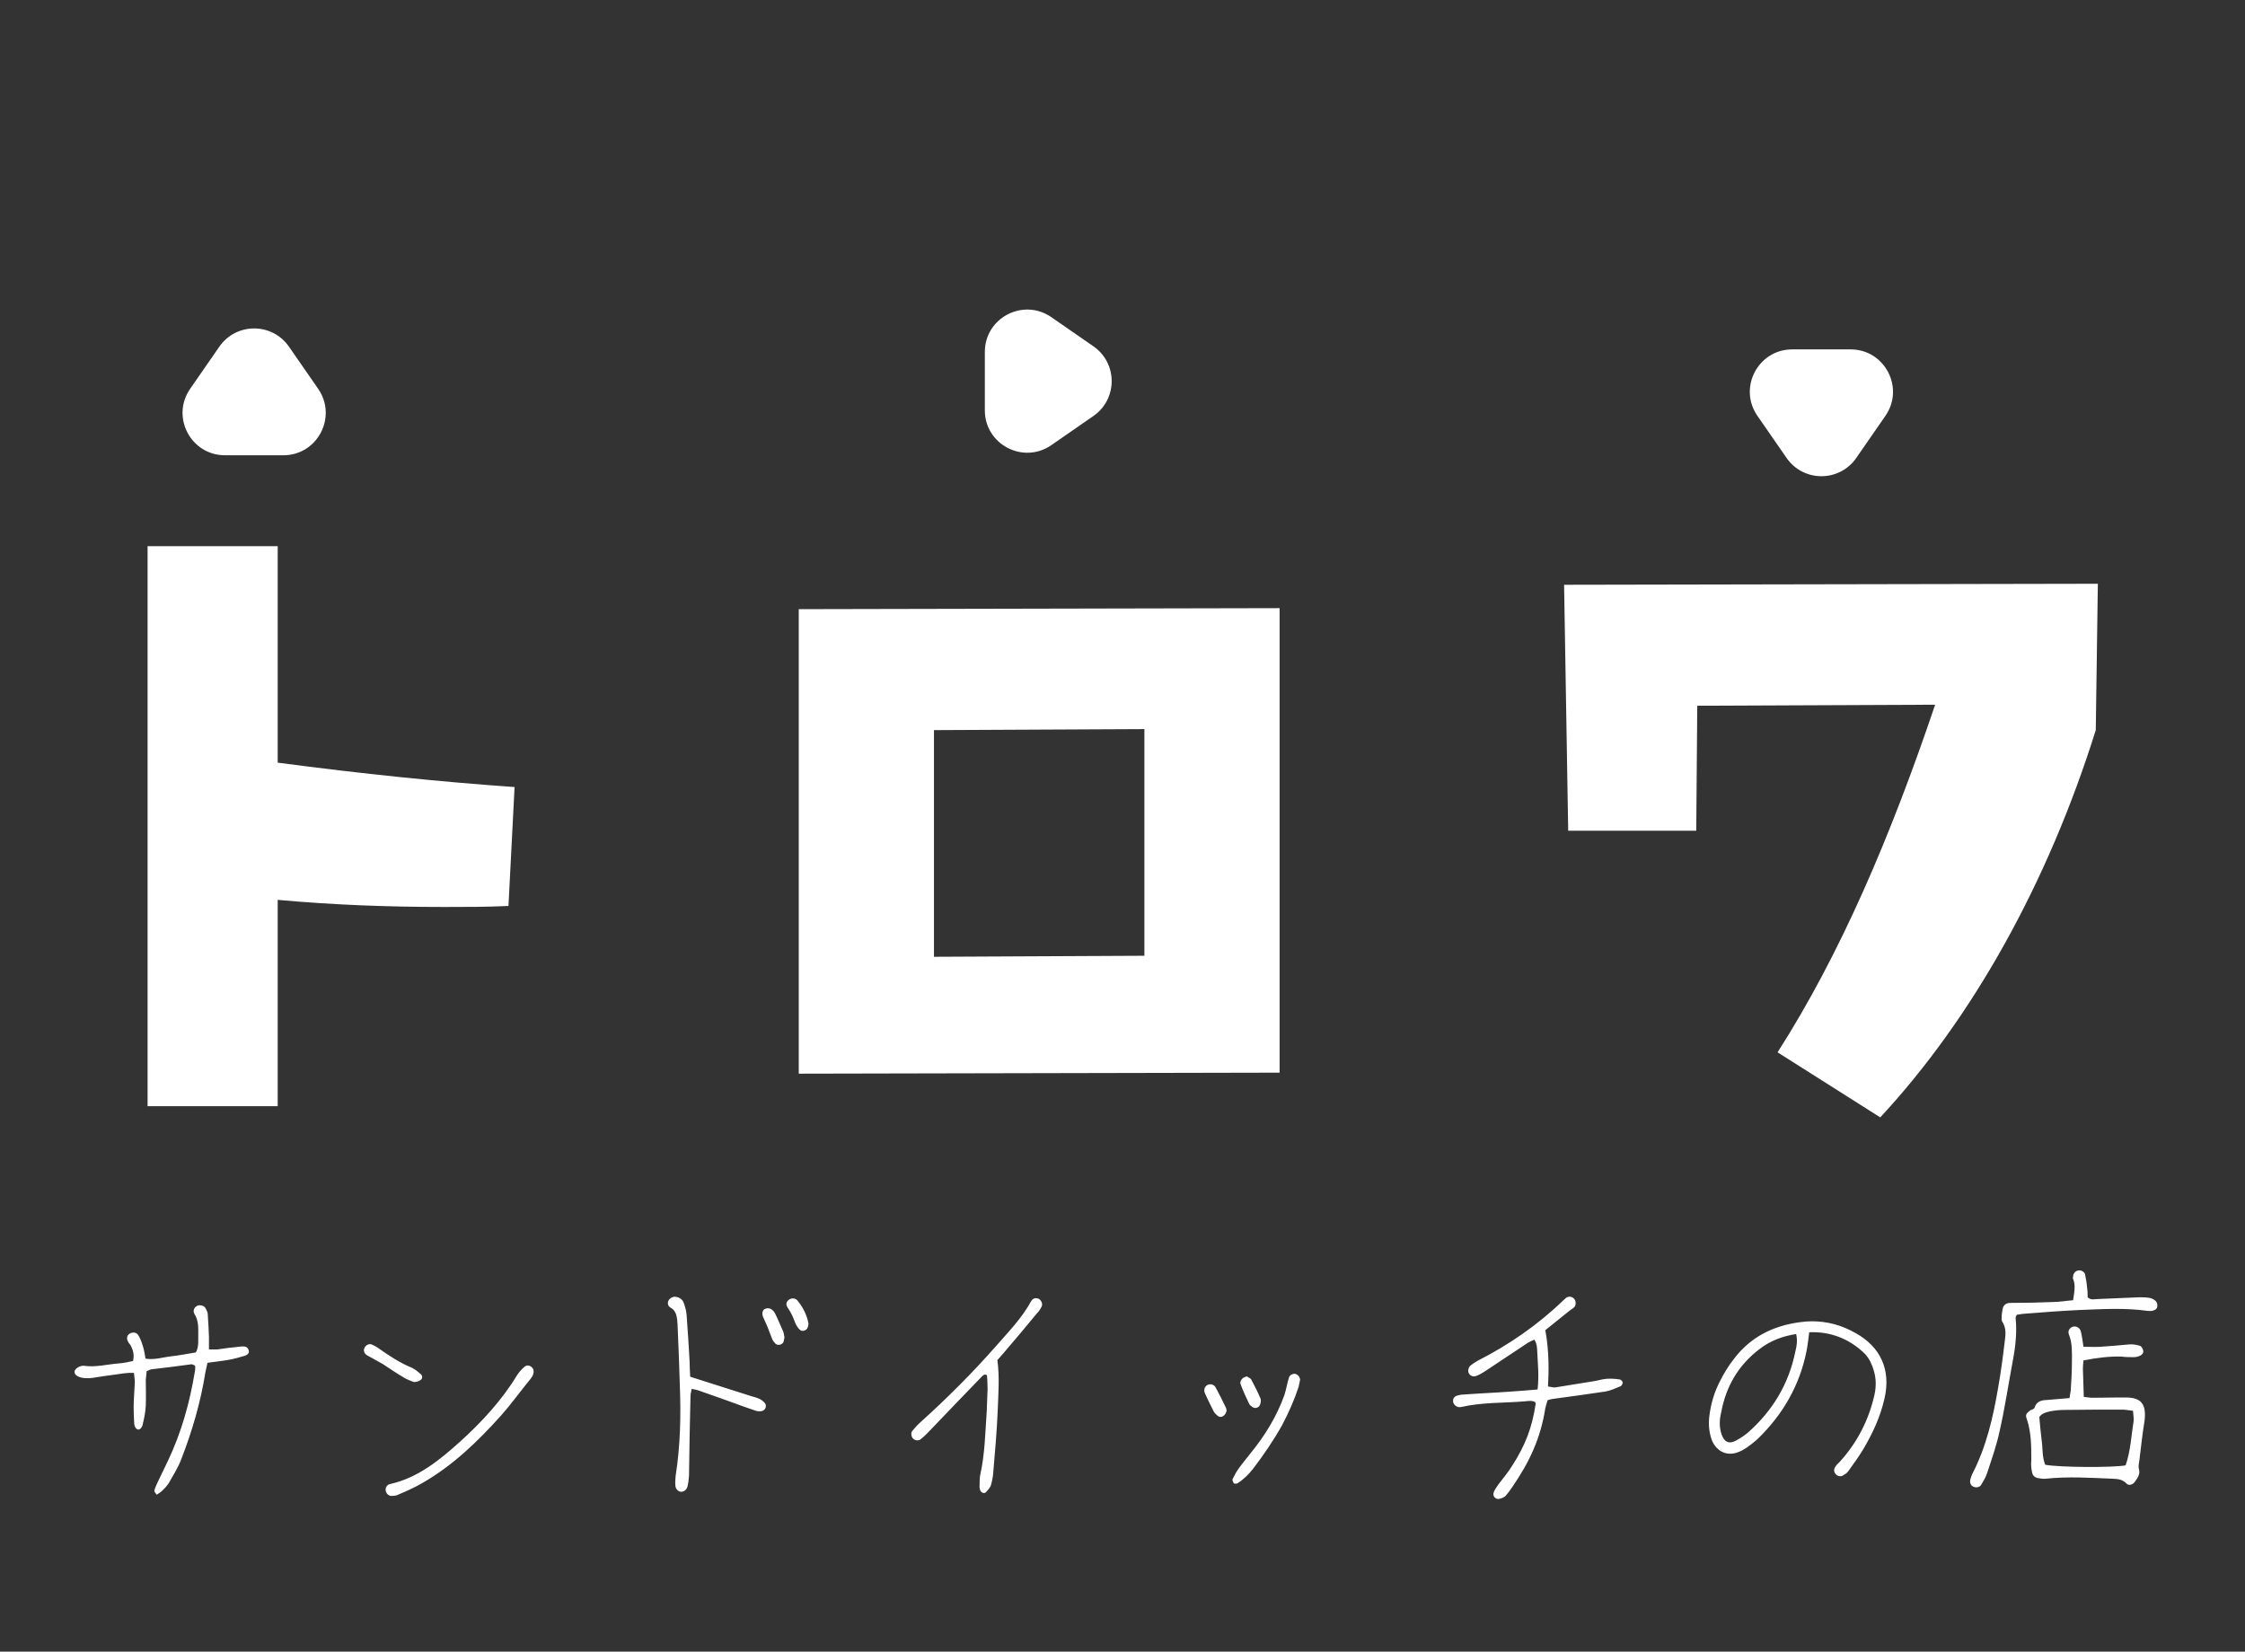 <svg width="53" height="39" viewBox="0 0 53 39" fill="none" xmlns="http://www.w3.org/2000/svg">
<rect x="0" y="0" width="53" height="39" fill="#333333" stroke="none"/>
<path d="M5.871 31.885C5.892 31.955 5.836 31.99 5.787 32.011C5.668 32.046 5.549 32.081 5.437 32.102C5.262 32.137 5.087 32.151 4.898 32.179C4.884 32.256 4.863 32.326 4.849 32.403C4.737 33.11 4.534 33.803 4.275 34.468C4.198 34.664 4.086 34.839 3.988 35.014C3.946 35.084 3.883 35.147 3.827 35.203C3.792 35.238 3.75 35.259 3.701 35.294C3.673 35.259 3.638 35.224 3.645 35.196C3.659 35.133 3.687 35.077 3.715 35.014C3.799 34.839 3.883 34.664 3.967 34.489C4.282 33.824 4.478 33.124 4.597 32.403C4.611 32.361 4.604 32.312 4.611 32.27C4.611 32.263 4.597 32.249 4.59 32.235C4.569 32.235 4.548 32.214 4.52 32.214C4.205 32.256 3.89 32.298 3.575 32.333C3.54 32.34 3.505 32.361 3.463 32.375C3.456 32.445 3.449 32.501 3.442 32.571C3.442 32.774 3.449 32.977 3.442 33.18C3.435 33.334 3.407 33.481 3.372 33.621C3.358 33.712 3.295 33.768 3.253 33.754C3.197 33.733 3.176 33.677 3.169 33.621C3.162 33.488 3.155 33.362 3.155 33.229C3.155 33.033 3.176 32.837 3.183 32.641C3.183 32.571 3.169 32.501 3.162 32.417C3.001 32.41 2.854 32.438 2.707 32.459C2.532 32.48 2.357 32.508 2.182 32.536C2.077 32.55 1.888 32.55 1.797 32.473C1.776 32.452 1.762 32.431 1.762 32.41C1.741 32.319 1.895 32.242 1.979 32.249C2.259 32.291 2.532 32.214 2.812 32.193C2.924 32.186 3.029 32.158 3.141 32.137C3.176 31.99 3.141 31.871 3.078 31.759C3.064 31.731 3.036 31.717 3.029 31.689C2.98 31.612 2.994 31.535 3.057 31.493C3.134 31.444 3.232 31.458 3.274 31.542C3.323 31.626 3.358 31.731 3.386 31.829C3.407 31.906 3.421 31.99 3.435 32.081C3.652 32.116 3.848 32.046 4.051 32.025C4.247 32.004 4.436 31.962 4.625 31.934C4.702 31.787 4.674 31.647 4.681 31.507C4.681 31.346 4.688 31.178 4.59 31.024C4.548 30.954 4.583 30.87 4.653 30.835C4.674 30.821 4.702 30.821 4.723 30.821C4.772 30.821 4.821 30.842 4.849 30.884C4.877 30.933 4.905 30.989 4.905 31.038C4.919 31.22 4.926 31.395 4.933 31.57C4.933 31.661 4.933 31.752 4.933 31.864C5.003 31.864 5.066 31.864 5.129 31.864C5.255 31.85 5.388 31.822 5.514 31.815C5.598 31.808 5.696 31.787 5.766 31.794C5.843 31.801 5.864 31.857 5.871 31.885ZM12.395 32.263C12.472 32.207 12.591 32.277 12.598 32.368C12.605 32.466 12.549 32.529 12.493 32.599C12.269 32.872 12.059 33.166 11.828 33.425C11.275 34.041 10.687 34.608 9.966 35.021C9.784 35.126 9.595 35.21 9.413 35.287C9.364 35.315 9.308 35.322 9.252 35.322C9.175 35.329 9.105 35.259 9.105 35.182C9.098 35.119 9.14 35.056 9.21 35.042C9.868 34.895 10.379 34.475 10.862 34.041C11.387 33.565 11.856 33.054 12.22 32.452C12.269 32.382 12.325 32.319 12.395 32.263ZM9.525 32.522C9.357 32.424 9.196 32.312 9.035 32.207C8.93 32.144 8.825 32.095 8.72 32.032C8.699 32.018 8.671 32.011 8.65 31.99C8.594 31.955 8.573 31.878 8.608 31.822C8.629 31.773 8.685 31.738 8.734 31.738C8.748 31.738 8.762 31.738 8.769 31.745C8.818 31.766 8.867 31.787 8.916 31.822C9.175 32.004 9.434 32.179 9.728 32.298C9.798 32.333 9.868 32.389 9.931 32.445C9.966 32.473 9.98 32.522 9.952 32.564C9.931 32.592 9.896 32.606 9.861 32.62C9.847 32.627 9.826 32.627 9.77 32.634C9.707 32.606 9.609 32.578 9.525 32.522ZM17.918 33.026C17.967 33.047 18.016 33.082 18.051 33.124C18.114 33.187 18.072 33.306 17.981 33.32C17.939 33.327 17.89 33.327 17.848 33.313C17.757 33.285 17.673 33.25 17.582 33.222C17.225 33.089 16.861 32.963 16.504 32.837C16.448 32.816 16.399 32.809 16.329 32.795C16.315 32.872 16.301 32.921 16.301 32.977C16.287 33.6 16.273 34.223 16.266 34.846C16.259 34.93 16.252 35.014 16.231 35.098C16.21 35.182 16.14 35.231 16.07 35.224C16.007 35.217 15.944 35.154 15.944 35.07C15.937 34.993 15.944 34.916 15.951 34.846C16.063 34.132 16.077 33.411 16.049 32.697C16.035 32.256 16.021 31.822 16 31.381C16 31.304 15.993 31.234 15.986 31.157C15.972 31.045 15.944 30.94 15.832 30.877C15.762 30.842 15.755 30.758 15.783 30.709C15.804 30.66 15.874 30.618 15.937 30.618C15.951 30.618 15.958 30.625 15.972 30.625C16.049 30.639 16.112 30.688 16.14 30.758C16.175 30.856 16.203 30.954 16.21 31.059C16.238 31.423 16.259 31.78 16.28 32.144C16.28 32.256 16.287 32.368 16.294 32.508L17.68 32.949C17.757 32.977 17.841 32.991 17.918 33.026ZM18.296 31.01C18.373 31.164 18.415 31.276 18.485 31.43C18.506 31.472 18.506 31.521 18.52 31.577C18.513 31.605 18.506 31.647 18.499 31.682C18.471 31.752 18.373 31.78 18.31 31.731C18.282 31.696 18.247 31.661 18.233 31.626C18.212 31.577 18.191 31.521 18.17 31.465C18.121 31.325 18.086 31.255 18.023 31.115C17.988 31.045 17.988 30.968 18.037 30.919C18.1 30.877 18.191 30.884 18.24 30.94C18.268 30.961 18.282 30.982 18.296 31.01ZM18.821 30.702C18.961 30.87 19.052 31.059 19.087 31.255C19.08 31.297 19.08 31.311 19.073 31.332C19.052 31.416 18.94 31.458 18.877 31.395C18.835 31.353 18.8 31.297 18.772 31.234C18.73 31.115 18.681 31.003 18.604 30.891C18.541 30.8 18.562 30.744 18.618 30.695C18.674 30.646 18.772 30.646 18.821 30.702ZM24.533 30.674C24.596 30.723 24.624 30.8 24.582 30.87C24.547 30.933 24.512 30.982 24.463 31.031C24.211 31.339 23.952 31.647 23.693 31.948L23.546 32.116C23.602 32.522 23.567 32.928 23.553 33.327C23.532 33.81 23.49 34.293 23.448 34.776C23.441 34.874 23.42 34.979 23.392 35.077C23.371 35.133 23.322 35.182 23.28 35.231C23.238 35.28 23.161 35.245 23.14 35.189C23.133 35.154 23.119 35.119 23.126 35.084C23.126 35 23.126 34.916 23.14 34.832C23.252 34.335 23.259 33.831 23.294 33.334C23.301 33.152 23.308 32.977 23.315 32.802C23.315 32.69 23.308 32.578 23.301 32.473C23.245 32.438 23.21 32.473 23.182 32.501C22.769 32.928 22.363 33.348 21.957 33.775C21.887 33.845 21.817 33.922 21.733 33.985C21.684 34.027 21.6 34.013 21.558 33.971C21.516 33.929 21.495 33.845 21.537 33.789C21.593 33.719 21.656 33.649 21.726 33.586C22.356 33.019 22.958 32.417 23.518 31.78C23.812 31.444 24.127 31.122 24.344 30.723C24.372 30.674 24.414 30.653 24.456 30.653C24.484 30.653 24.512 30.66 24.533 30.674ZM30.553 32.438C30.616 32.438 30.686 32.494 30.693 32.578C30.686 32.613 30.672 32.676 30.658 32.746C30.56 33.047 30.427 33.348 30.273 33.642C30.07 34.006 29.832 34.356 29.58 34.685C29.475 34.818 29.356 34.937 29.209 35.028C29.188 35.035 29.146 35.035 29.132 35.028C29.111 35 29.09 34.951 29.097 34.93C29.146 34.832 29.188 34.748 29.251 34.664C29.342 34.538 29.433 34.433 29.524 34.314C29.867 33.894 30.14 33.446 30.322 32.942C30.364 32.809 30.385 32.676 30.427 32.536C30.441 32.48 30.49 32.445 30.553 32.438ZM28.936 33.229C28.95 33.25 28.957 33.285 28.957 33.32C28.943 33.355 28.929 33.397 28.894 33.425C28.845 33.467 28.782 33.467 28.74 33.425C28.705 33.397 28.67 33.362 28.649 33.32C28.579 33.18 28.509 33.04 28.446 32.9C28.411 32.823 28.439 32.739 28.502 32.704C28.572 32.669 28.663 32.69 28.698 32.76C28.782 32.914 28.859 33.068 28.936 33.229ZM29.489 33.145C29.419 32.998 29.349 32.851 29.293 32.697C29.251 32.62 29.328 32.515 29.44 32.501C29.461 32.522 29.531 32.543 29.545 32.585C29.622 32.732 29.699 32.879 29.762 33.033C29.769 33.068 29.769 33.103 29.755 33.138C29.748 33.229 29.636 33.278 29.566 33.222C29.538 33.201 29.503 33.18 29.489 33.145ZM38.309 32.641C38.309 32.669 38.288 32.718 38.26 32.732C38.141 32.781 38.022 32.837 37.896 32.858C37.483 32.921 37.063 32.977 36.65 33.033C36.615 33.04 36.58 33.047 36.538 33.061C36.517 33.124 36.496 33.187 36.482 33.25C36.37 33.964 36.111 34.517 35.698 35.119C35.649 35.189 35.6 35.259 35.544 35.322C35.509 35.357 35.453 35.378 35.397 35.392C35.306 35.413 35.229 35.322 35.264 35.238C35.285 35.175 35.334 35.112 35.376 35.049C35.488 34.902 35.607 34.762 35.705 34.601C36.006 34.132 36.167 33.719 36.251 33.166C36.258 33.152 36.251 33.131 36.244 33.11C36.167 33.061 36.083 33.082 35.999 33.089C35.502 33.131 34.991 33.11 34.501 33.222C34.473 33.229 34.445 33.229 34.417 33.222C34.361 33.201 34.319 33.166 34.305 33.103C34.298 33.04 34.319 32.991 34.375 32.963C34.431 32.942 34.501 32.928 34.564 32.928C34.935 32.9 35.306 32.886 35.677 32.858C35.873 32.844 36.069 32.83 36.3 32.809C36.335 32.452 36.307 32.27 36.293 31.948C36.286 31.843 36.293 31.738 36.223 31.633C36.174 31.654 36.125 31.675 36.076 31.703C35.733 31.927 35.397 32.158 35.054 32.382C34.991 32.424 34.928 32.459 34.858 32.487C34.788 32.515 34.718 32.494 34.683 32.438C34.648 32.389 34.655 32.298 34.718 32.242C34.774 32.2 34.823 32.165 34.886 32.13C35.628 31.752 36.307 31.283 36.909 30.702C36.93 30.681 36.951 30.667 36.972 30.646C37 30.625 37.028 30.618 37.056 30.618C37.091 30.618 37.126 30.632 37.154 30.66C37.203 30.702 37.217 30.807 37.168 30.863C37.133 30.898 37.091 30.919 37.056 30.947L36.482 31.409C36.573 31.899 36.566 32.375 36.545 32.739C36.615 32.746 36.671 32.767 36.72 32.76C37.021 32.711 37.322 32.662 37.63 32.613C37.728 32.599 37.826 32.564 37.931 32.557C38.029 32.55 38.134 32.557 38.232 32.571C38.26 32.571 38.302 32.613 38.309 32.641ZM43.797 31.472C44.399 31.801 44.644 32.347 44.49 33.019C44.392 33.453 44.21 33.845 43.986 34.223C43.881 34.398 43.762 34.559 43.643 34.727C43.615 34.769 43.573 34.804 43.531 34.825C43.475 34.874 43.391 34.867 43.342 34.811C43.293 34.769 43.286 34.692 43.328 34.636C43.356 34.587 43.398 34.552 43.433 34.517C43.846 34.062 44.119 33.53 44.252 32.935C44.294 32.746 44.294 32.557 44.238 32.368C44.196 32.221 44.133 32.081 44.028 31.969C43.664 31.612 43.216 31.437 42.712 31.458C42.691 31.619 42.677 31.759 42.649 31.899C42.488 32.711 42.089 33.404 41.487 33.985C41.417 34.048 41.326 34.118 41.249 34.174C41.186 34.216 41.13 34.251 41.06 34.279C40.787 34.398 40.535 34.286 40.416 34.013C40.346 33.824 40.332 33.635 40.353 33.446C40.388 33.159 40.465 32.886 40.598 32.627C40.689 32.445 40.801 32.256 40.934 32.088C41.326 31.57 41.858 31.304 42.495 31.22C42.593 31.206 42.691 31.199 42.775 31.199C43.139 31.199 43.475 31.29 43.797 31.472ZM42.383 31.92C42.418 31.787 42.439 31.654 42.404 31.5C42.082 31.549 41.788 31.661 41.536 31.857C41.039 32.235 40.745 32.739 40.633 33.355C40.591 33.523 40.584 33.705 40.647 33.88C40.71 34.048 40.815 34.104 40.976 34.02C41.081 33.964 41.186 33.894 41.277 33.817C41.851 33.306 42.229 32.676 42.383 31.92ZM50.153 32.998C50.524 32.991 50.678 33.124 50.629 33.544C50.58 33.852 50.545 34.153 50.51 34.454C50.503 34.524 50.475 34.615 50.496 34.685C50.531 34.818 50.461 34.902 50.391 35C50.342 35.063 50.244 35.084 50.202 35.028C50.097 34.923 49.985 34.923 49.866 34.916C49.348 34.895 48.823 34.86 48.298 34.916C48.256 34.923 48.2 34.916 48.158 34.909C48.032 34.895 47.983 34.846 47.969 34.741C47.948 34.65 47.948 34.566 47.955 34.475C47.955 34.146 47.955 33.824 47.85 33.509C47.808 33.404 47.836 33.376 47.934 33.299C47.969 33.285 48.025 33.271 48.032 33.236C48.088 33.068 48.221 33.061 48.361 33.054C48.522 33.04 48.676 33.026 48.858 33.012C48.865 32.942 48.879 32.886 48.886 32.837C48.9 32.606 48.914 32.382 48.914 32.151C48.914 31.941 48.928 31.724 48.844 31.514C48.809 31.43 48.858 31.36 48.921 31.332C49.012 31.297 49.103 31.353 49.124 31.437C49.152 31.549 49.166 31.668 49.187 31.801C49.327 31.801 49.453 31.808 49.586 31.801C49.81 31.787 50.034 31.766 50.265 31.745C50.349 31.738 50.44 31.752 50.524 31.78C50.552 31.787 50.58 31.836 50.594 31.878C50.615 31.948 50.566 31.99 50.524 32.011C50.482 32.032 50.426 32.046 50.377 32.046C50.279 32.046 50.174 32.046 50.083 32.032C49.796 32.025 49.509 32.06 49.187 32.123C49.18 32.207 49.173 32.263 49.173 32.312C49.18 32.536 49.187 32.746 49.194 32.984C49.278 32.991 49.334 33.005 49.39 33.005C49.607 33.005 49.824 32.998 50.034 32.998C50.083 32.998 50.118 32.998 50.153 32.998ZM50.37 33.558C50.377 33.481 50.363 33.411 50.356 33.313C50.251 33.299 50.174 33.285 50.097 33.285C49.649 33.285 49.187 33.285 48.732 33.292C48.613 33.292 48.494 33.306 48.389 33.327C48.298 33.348 48.2 33.376 48.144 33.46C48.158 33.642 48.179 33.831 48.2 34.013C48.228 34.202 48.207 34.398 48.284 34.587C48.627 34.65 49.873 34.657 50.181 34.601C50.3 34.265 50.314 33.901 50.37 33.558ZM50.888 30.716C50.916 30.744 50.937 30.793 50.93 30.835C50.93 30.898 50.888 30.933 50.825 30.947C50.79 30.961 50.748 30.954 50.706 30.954C50.167 30.877 49.628 30.912 49.082 30.933C48.634 30.954 48.193 30.989 47.752 31.024C47.703 31.031 47.654 31.038 47.612 31.045C47.598 31.073 47.584 31.101 47.584 31.115C47.619 31.451 47.584 31.787 47.521 32.116C47.416 32.676 47.332 33.243 47.206 33.796C47.136 34.132 47.017 34.461 46.912 34.783C46.877 34.888 46.821 34.979 46.765 35.07C46.73 35.119 46.653 35.133 46.59 35.105C46.534 35.084 46.499 35.021 46.513 34.944C46.527 34.895 46.541 34.846 46.562 34.804C46.891 34.167 47.052 33.474 47.171 32.774C47.234 32.417 47.283 32.06 47.325 31.696C47.346 31.535 47.374 31.367 47.269 31.206C47.234 31.171 47.269 30.891 47.297 30.849C47.339 30.786 47.388 30.765 47.465 30.765C47.801 30.765 48.137 30.758 48.466 30.744C48.613 30.744 48.76 30.716 48.942 30.702C48.97 30.506 49.005 30.352 48.942 30.198C48.928 30.177 48.942 30.156 48.942 30.142C48.942 30.072 48.998 30.009 49.054 30.002C49.124 29.981 49.194 30.023 49.222 30.079C49.243 30.184 49.264 30.296 49.271 30.394C49.285 30.478 49.285 30.555 49.285 30.632C49.369 30.709 49.446 30.674 49.523 30.674C49.845 30.66 50.174 30.646 50.503 30.632C50.573 30.632 50.657 30.632 50.741 30.646C50.79 30.653 50.839 30.674 50.888 30.716Z" fill="white"/>
<path d="M6.556 12.896V18.008C8.548 18.272 10.42 18.464 12.148 18.584L12.004 21.392C11.5 21.416 10.996 21.416 10.492 21.416C9.172 21.416 7.876 21.368 6.556 21.248V26.12H3.484V12.896H6.556ZM18.857 14.384L30.209 14.36V25.328L18.857 25.352V14.384ZM22.049 22.592L27.017 22.568V17.216L22.049 17.24V22.592ZM44.389 26.384L41.965 24.848C43.453 22.52 44.63 19.76 45.685 16.64L40.069 16.664L40.045 19.616H37.022L36.925 13.808L49.526 13.784L49.477 17.24C48.349 20.84 46.574 24.032 44.389 26.384Z" fill="white"/>
<path d="M5.178 8.186C5.576 7.612 6.424 7.612 6.822 8.186L7.511 9.181C7.97 9.844 7.496 10.75 6.689 10.75H5.311C4.504 10.75 4.03 9.844 4.489 9.181L5.178 8.186Z" fill="white"/>
<path d="M25.814 8.178C26.388 8.576 26.388 9.424 25.814 9.822L24.82 10.511C24.156 10.97 23.25 10.495 23.25 9.689V8.311C23.25 7.504 24.156 7.03 24.82 7.489L25.814 8.178Z" fill="white"/>
<path d="M43.822 10.814C43.424 11.388 42.576 11.388 42.178 10.814L41.489 9.819C41.03 9.156 41.505 8.25 42.311 8.25H43.689C44.495 8.25 44.97 9.156 44.511 9.819L43.822 10.814Z" fill="white"/>
</svg>

